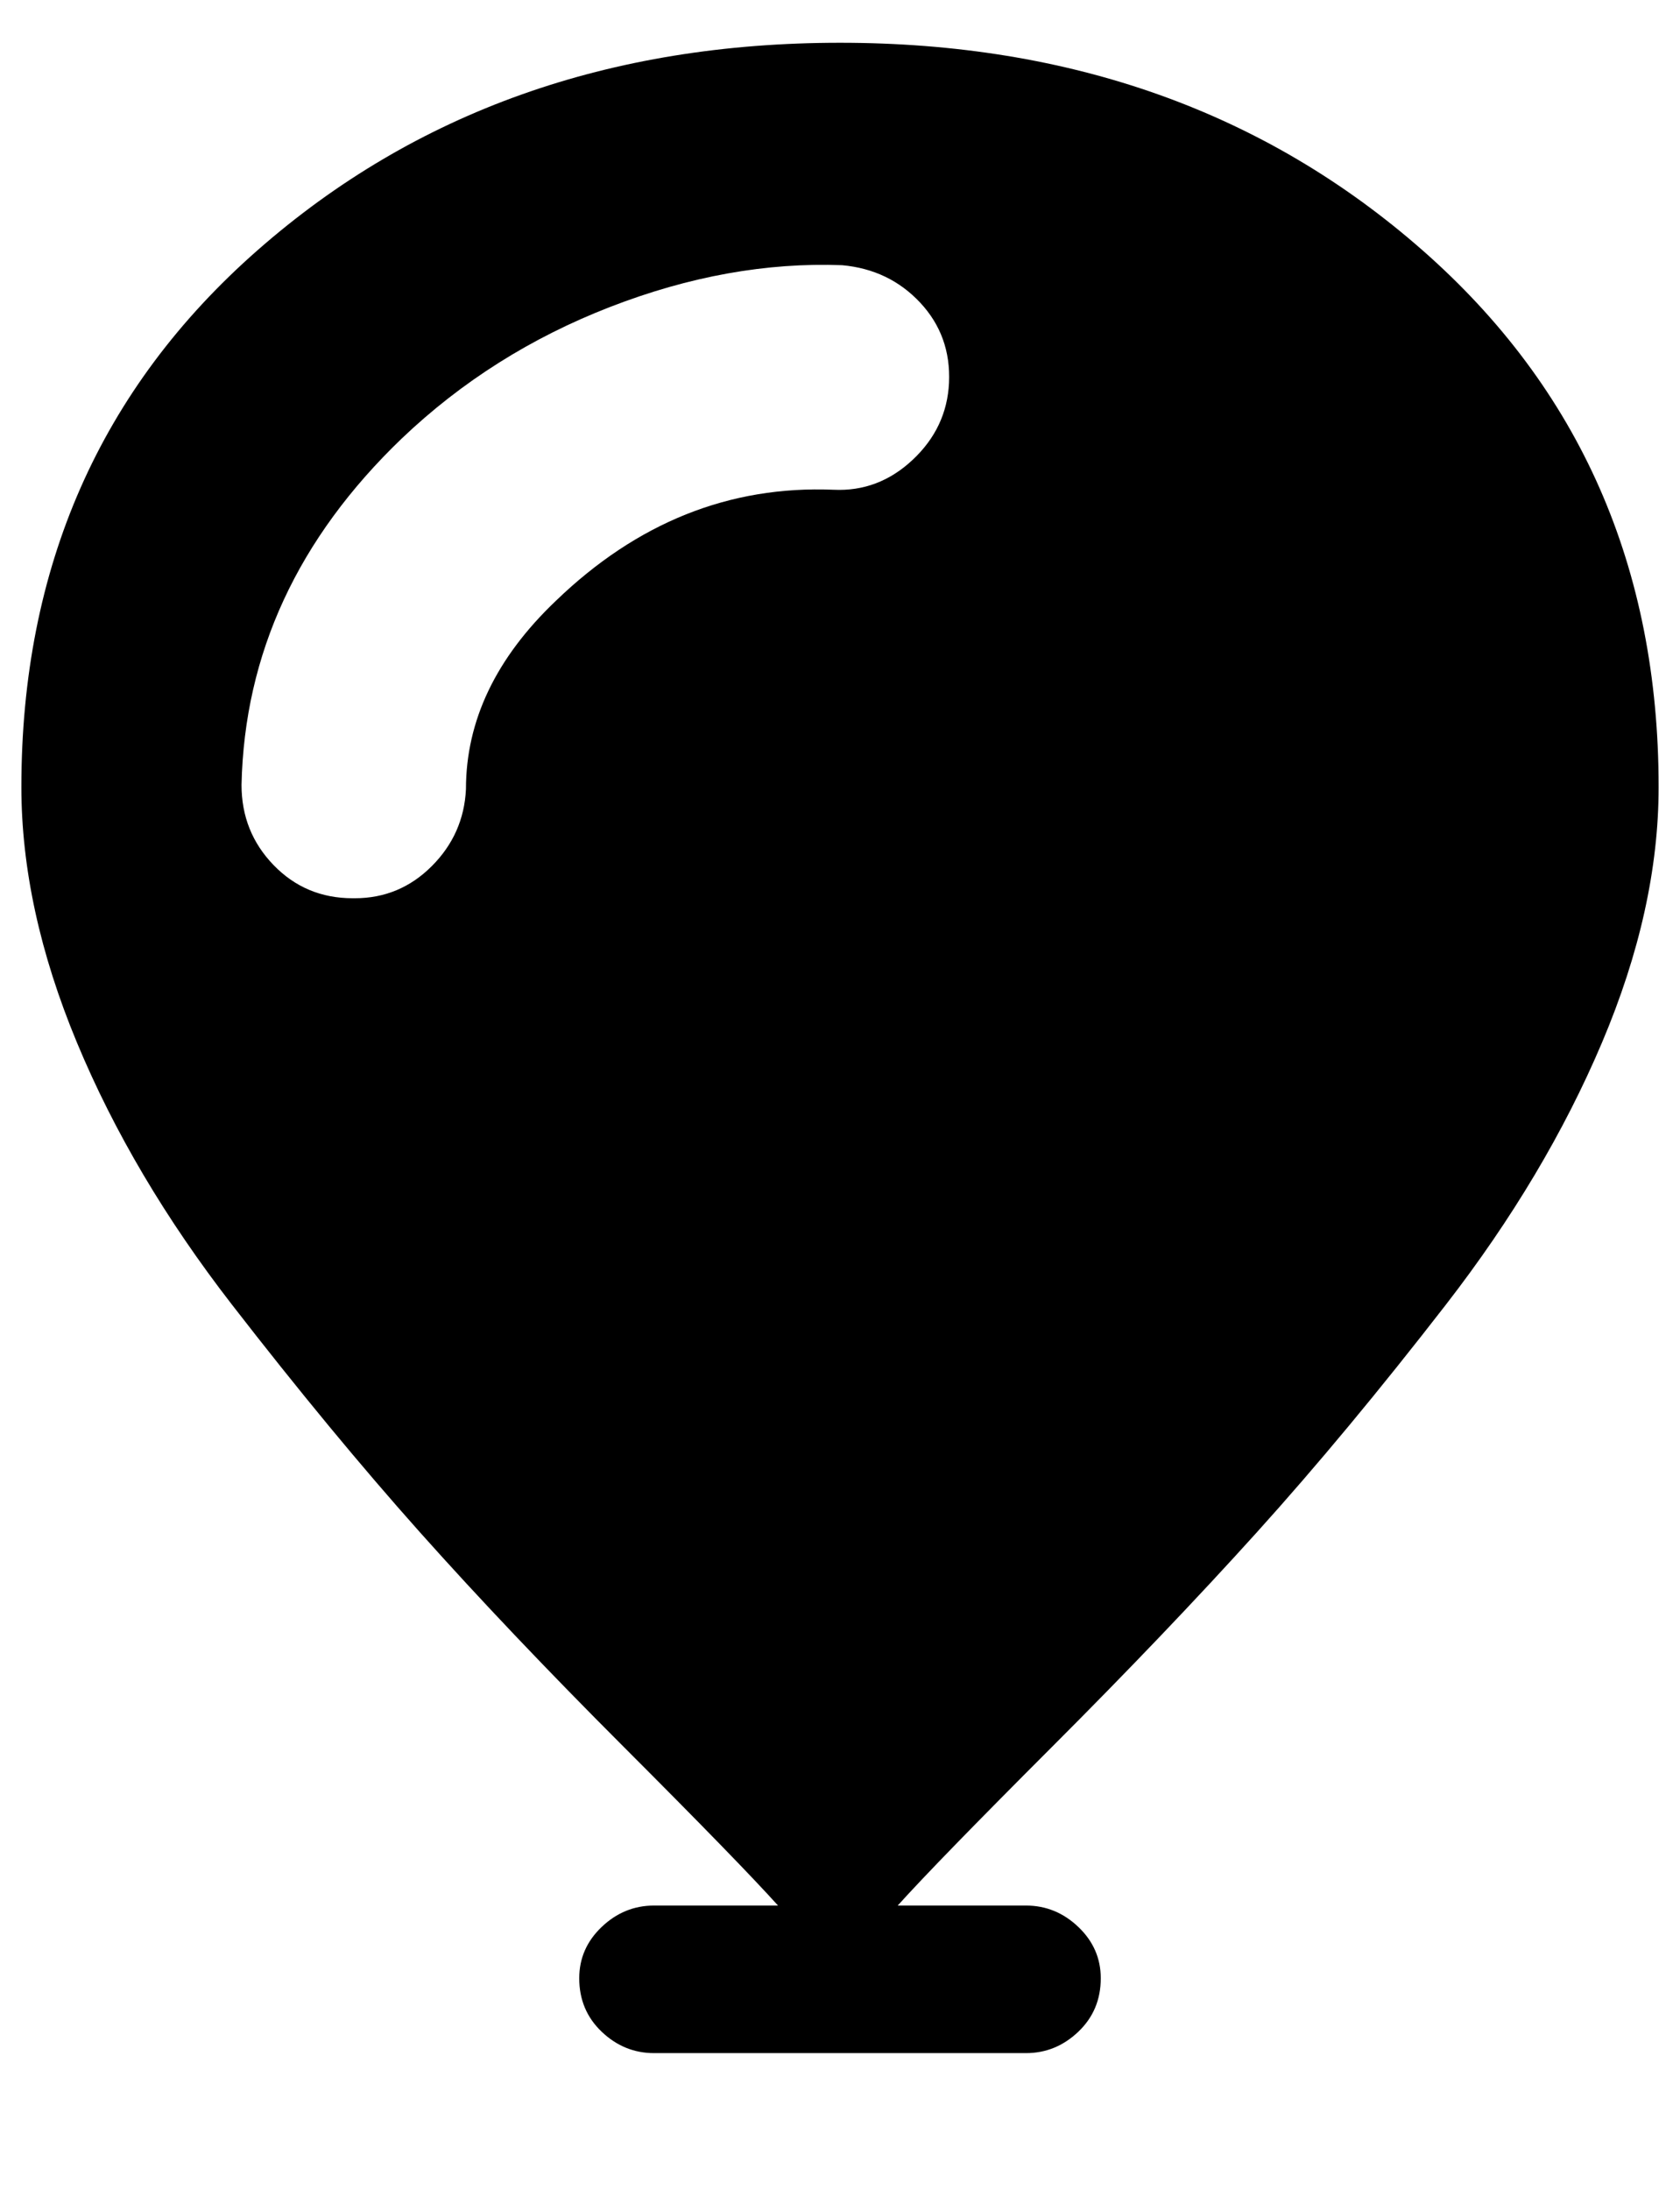 <?xml version="1.0" standalone="no"?>
<!DOCTYPE svg PUBLIC "-//W3C//DTD SVG 1.1//EN" "http://www.w3.org/Graphics/SVG/1.1/DTD/svg11.dtd" >
<svg xmlns="http://www.w3.org/2000/svg" xmlns:xlink="http://www.w3.org/1999/xlink" version="1.1" viewBox="-10 0 786 1024">
   <path fill="currentColor"
d="M410 891h60q14 0 24.5 10t10.5 24q0 15 -10.5 25t-24.5 10h-174q-14 0 -24.5 -10t-10.5 -25q0 -14 10.5 -24t24.5 -10h58q-18 -20 -72 -74t-95.5 -100.5t-88 -106.5t-72.5 -122.5t-26 -119.5q0 -154 110.5 -251t272.5 -97t272.5 97t110.5 251q0 57 -26.5 119.5t-73 122.5
t-88.5 106.5t-96 100.5t-72 74zM380 229q21 1 37 -14t17 -36q1 -22 -13.5 -37.5t-36.5 -17.5q-53 -2 -108.5 19.5t-97.5 61.5q-73 70 -75 162q0 22 15 37.5t37 15.5h1q21 0 36 -15t16 -36q0 -48 42 -88q57 -55 130 -52z" />
</svg>
